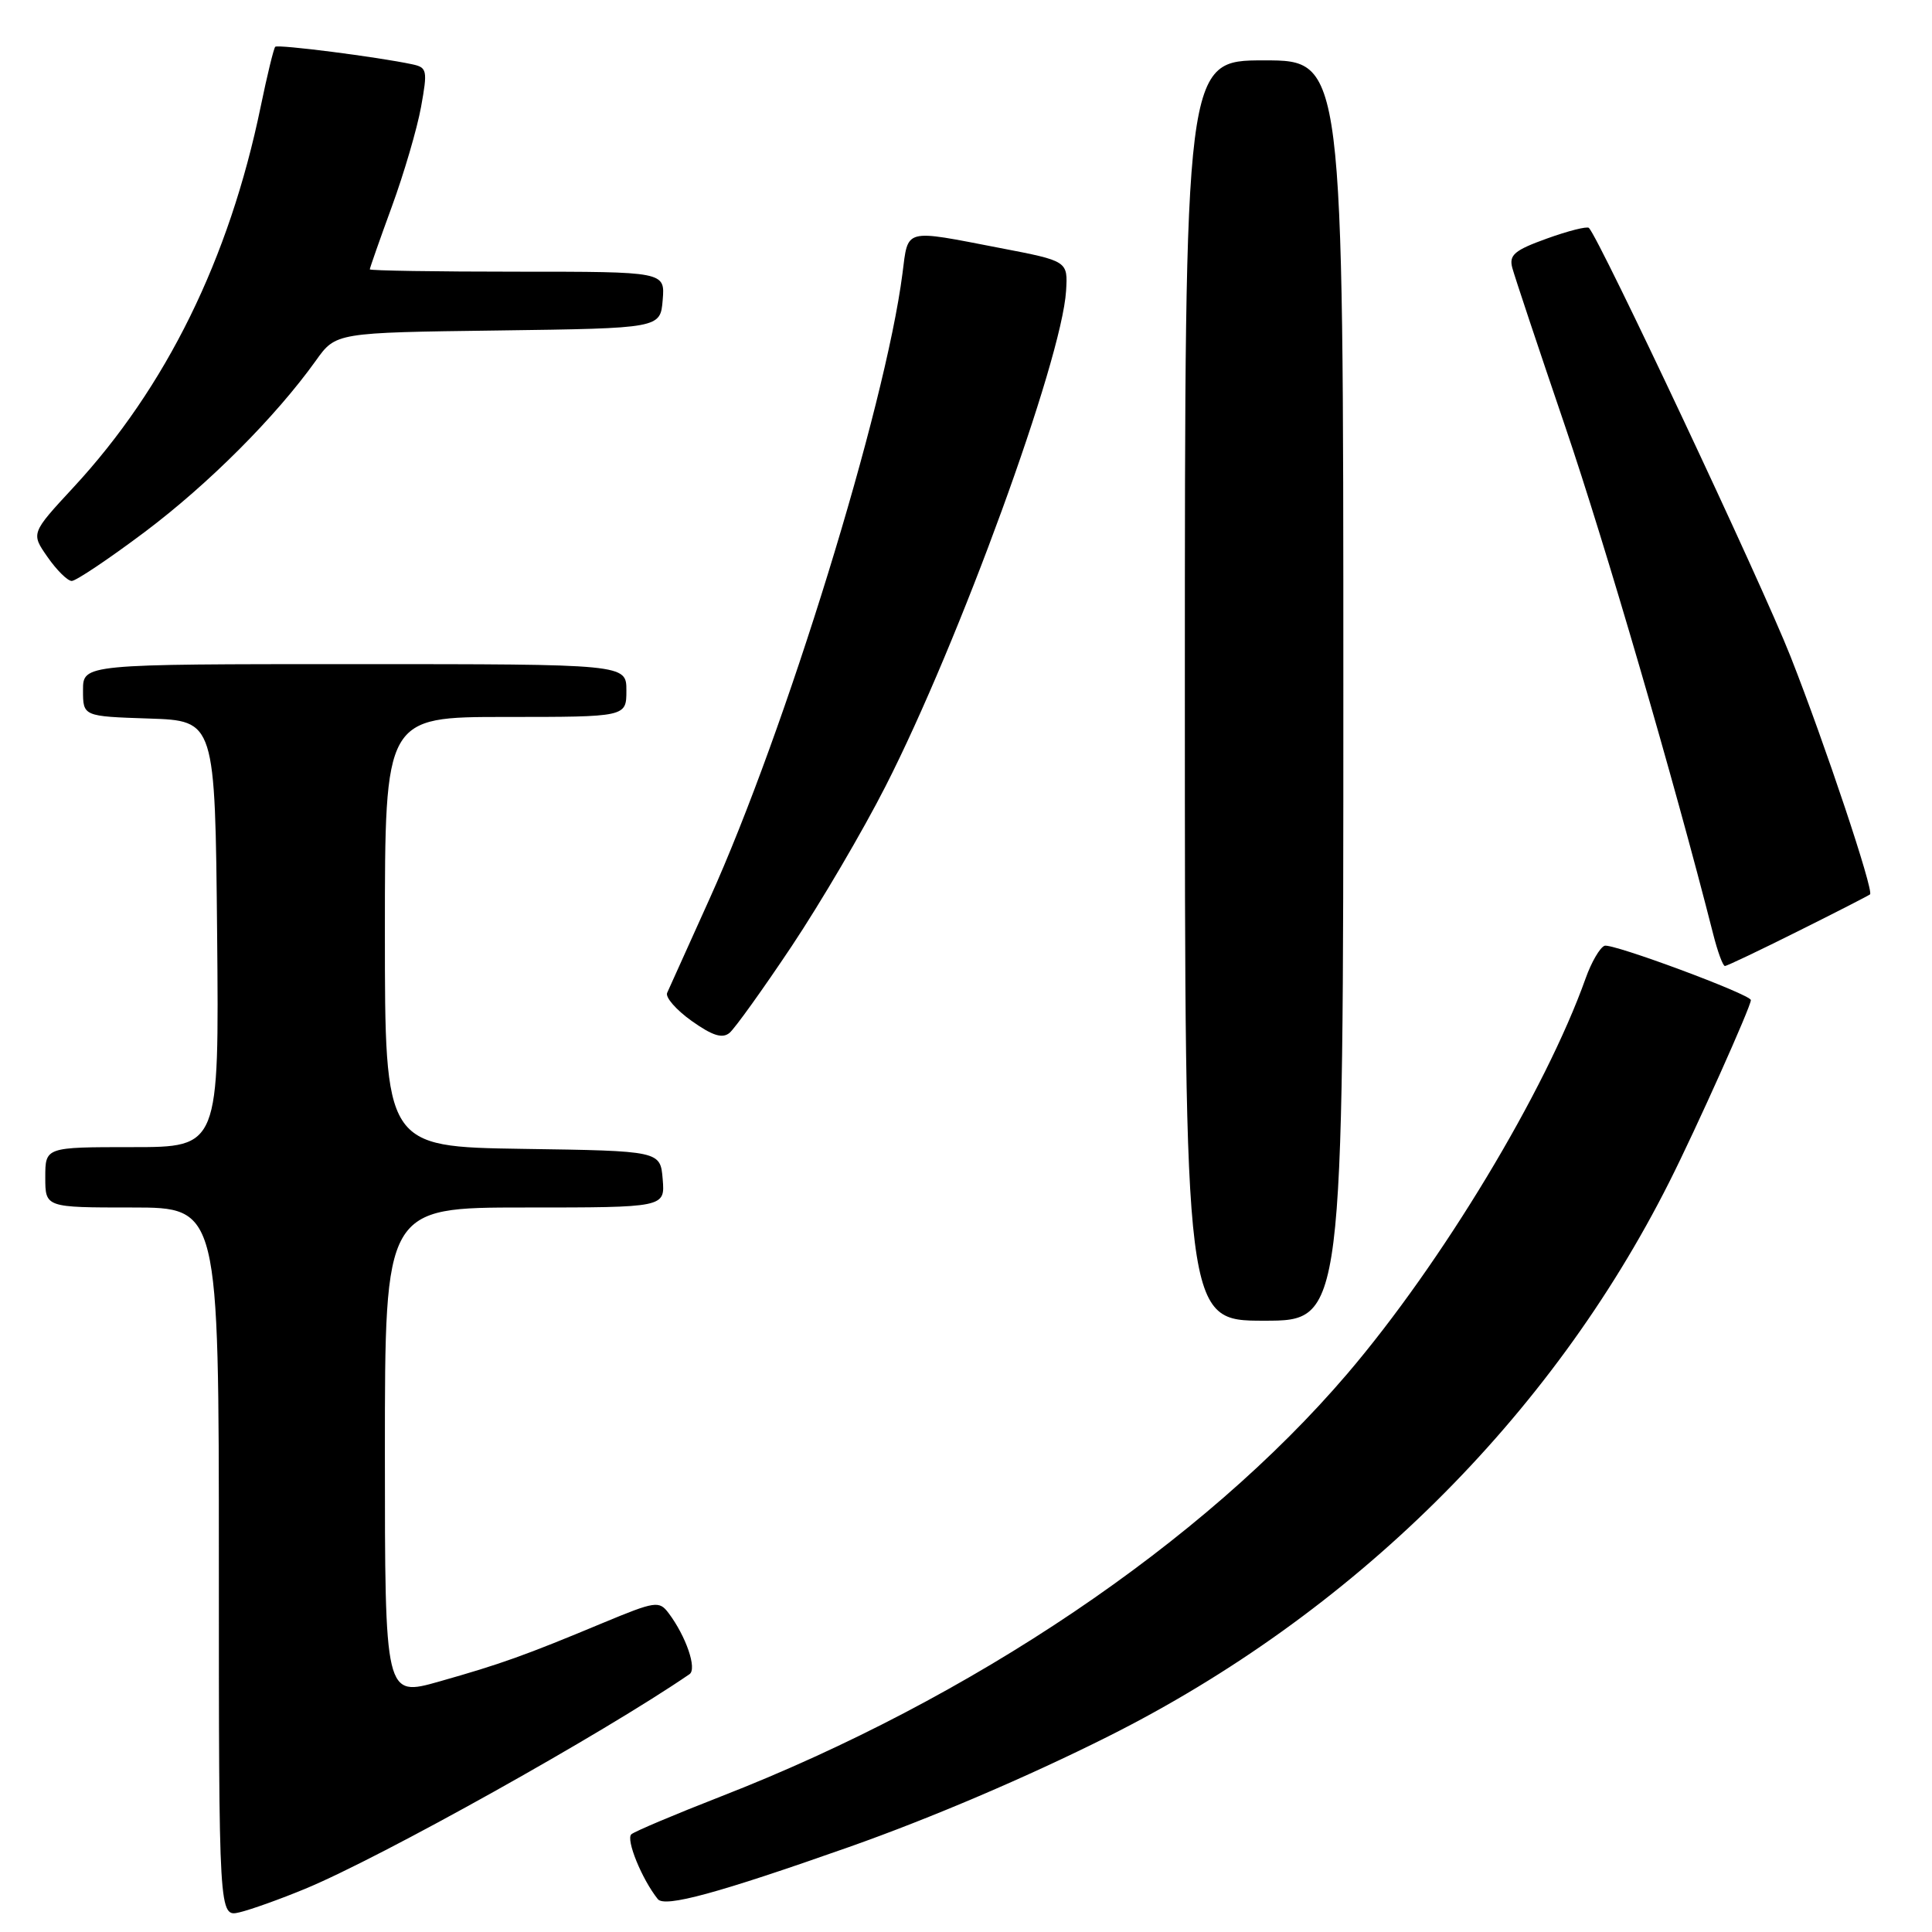 <?xml version="1.0" encoding="UTF-8" standalone="no"?>
<!DOCTYPE svg PUBLIC "-//W3C//DTD SVG 1.1//EN" "http://www.w3.org/Graphics/SVG/1.1/DTD/svg11.dtd" >
<svg xmlns="http://www.w3.org/2000/svg" xmlns:xlink="http://www.w3.org/1999/xlink" version="1.1" viewBox="0 0 256 256">
 <g >
 <path fill="currentColor"
d=" M 40.43 250.28 C 50.55 246.09 79.91 229.69 91.36 221.84 C 92.39 221.14 90.91 216.83 88.59 213.74 C 87.34 212.08 86.84 212.16 79.88 215.05 C 69.50 219.38 66.38 220.49 58.20 222.81 C 51.00 224.85 51.00 224.85 51.00 192.42 C 51.00 160.00 51.00 160.00 69.56 160.00 C 88.12 160.00 88.12 160.00 87.81 156.25 C 87.50 152.50 87.50 152.50 69.25 152.23 C 51.00 151.95 51.00 151.95 51.00 123.48 C 51.00 95.00 51.00 95.00 67.00 95.00 C 83.00 95.00 83.00 95.00 83.00 91.50 C 83.00 88.00 83.00 88.00 47.00 88.00 C 11.00 88.00 11.00 88.00 11.00 91.46 C 11.00 94.92 11.00 94.92 19.75 95.21 C 28.50 95.50 28.50 95.50 28.77 123.75 C 29.03 152.00 29.03 152.00 17.52 152.00 C 6.00 152.00 6.00 152.00 6.00 156.00 C 6.00 160.00 6.00 160.00 17.50 160.00 C 29.00 160.00 29.00 160.00 29.00 207.02 C 29.00 254.04 29.00 254.04 31.75 253.39 C 33.26 253.03 37.17 251.63 40.43 250.28 Z  M 112.50 244.74 C 123.30 240.93 136.13 235.46 146.89 230.06 C 179.17 213.86 205.47 187.86 221.20 156.60 C 224.76 149.54 232.00 133.38 232.00 132.52 C 232.00 131.77 213.60 124.94 212.61 125.32 C 211.99 125.56 210.87 127.49 210.11 129.62 C 204.79 144.57 191.05 167.36 178.50 182.06 C 159.40 204.42 128.77 225.09 95.50 238.05 C 89.45 240.41 84.12 242.66 83.66 243.05 C 82.90 243.71 85.03 248.97 87.16 251.64 C 88.07 252.79 95.11 250.87 112.50 244.74 Z  M 178.00 91.50 C 178.00 8.00 178.00 8.00 167.50 8.00 C 157.00 8.00 157.00 8.00 157.00 91.50 C 157.00 175.00 157.00 175.00 167.50 175.00 C 178.00 175.00 178.00 175.00 178.00 91.50 Z  M 104.92 125.35 C 108.75 119.60 114.34 110.08 117.33 104.20 C 127.11 85.03 140.69 47.74 141.26 38.55 C 141.50 34.59 141.50 34.59 132.50 32.86 C 119.66 30.38 120.36 30.19 119.58 36.25 C 117.29 54.05 104.09 96.82 94.01 119.12 C 91.18 125.38 88.66 130.98 88.40 131.56 C 88.14 132.15 89.60 133.82 91.65 135.28 C 94.41 137.24 95.72 137.65 96.67 136.86 C 97.37 136.27 101.09 131.09 104.92 125.35 Z  M 238.27 123.38 C 243.35 120.85 247.63 118.65 247.79 118.51 C 248.32 118.04 241.83 98.60 237.26 87.00 C 233.47 77.36 211.94 31.61 210.54 30.20 C 210.30 29.96 207.79 30.59 204.97 31.61 C 200.69 33.15 199.94 33.78 200.38 35.47 C 200.68 36.59 203.83 46.05 207.39 56.50 C 212.71 72.14 221.82 103.37 227.00 123.75 C 227.59 126.09 228.29 128.00 228.56 128.00 C 228.82 128.00 233.19 125.92 238.27 123.38 Z  M 19.18 70.49 C 27.64 64.13 36.50 55.26 41.85 47.79 C 44.50 44.07 44.50 44.07 66.00 43.79 C 87.50 43.50 87.50 43.50 87.81 39.75 C 88.12 36.00 88.12 36.00 68.56 36.00 C 57.80 36.00 49.00 35.86 49.00 35.69 C 49.00 35.52 50.31 31.78 51.92 27.38 C 53.53 22.98 55.27 17.04 55.79 14.18 C 56.67 9.31 56.60 8.94 54.62 8.52 C 50.15 7.56 36.81 5.85 36.47 6.20 C 36.27 6.40 35.40 9.97 34.54 14.14 C 30.38 34.30 22.00 51.34 9.73 64.58 C 4.10 70.66 4.10 70.66 6.30 73.81 C 7.51 75.55 8.95 76.97 9.50 76.98 C 10.05 76.99 14.41 74.07 19.18 70.49 Z "/>
</g>
</svg>